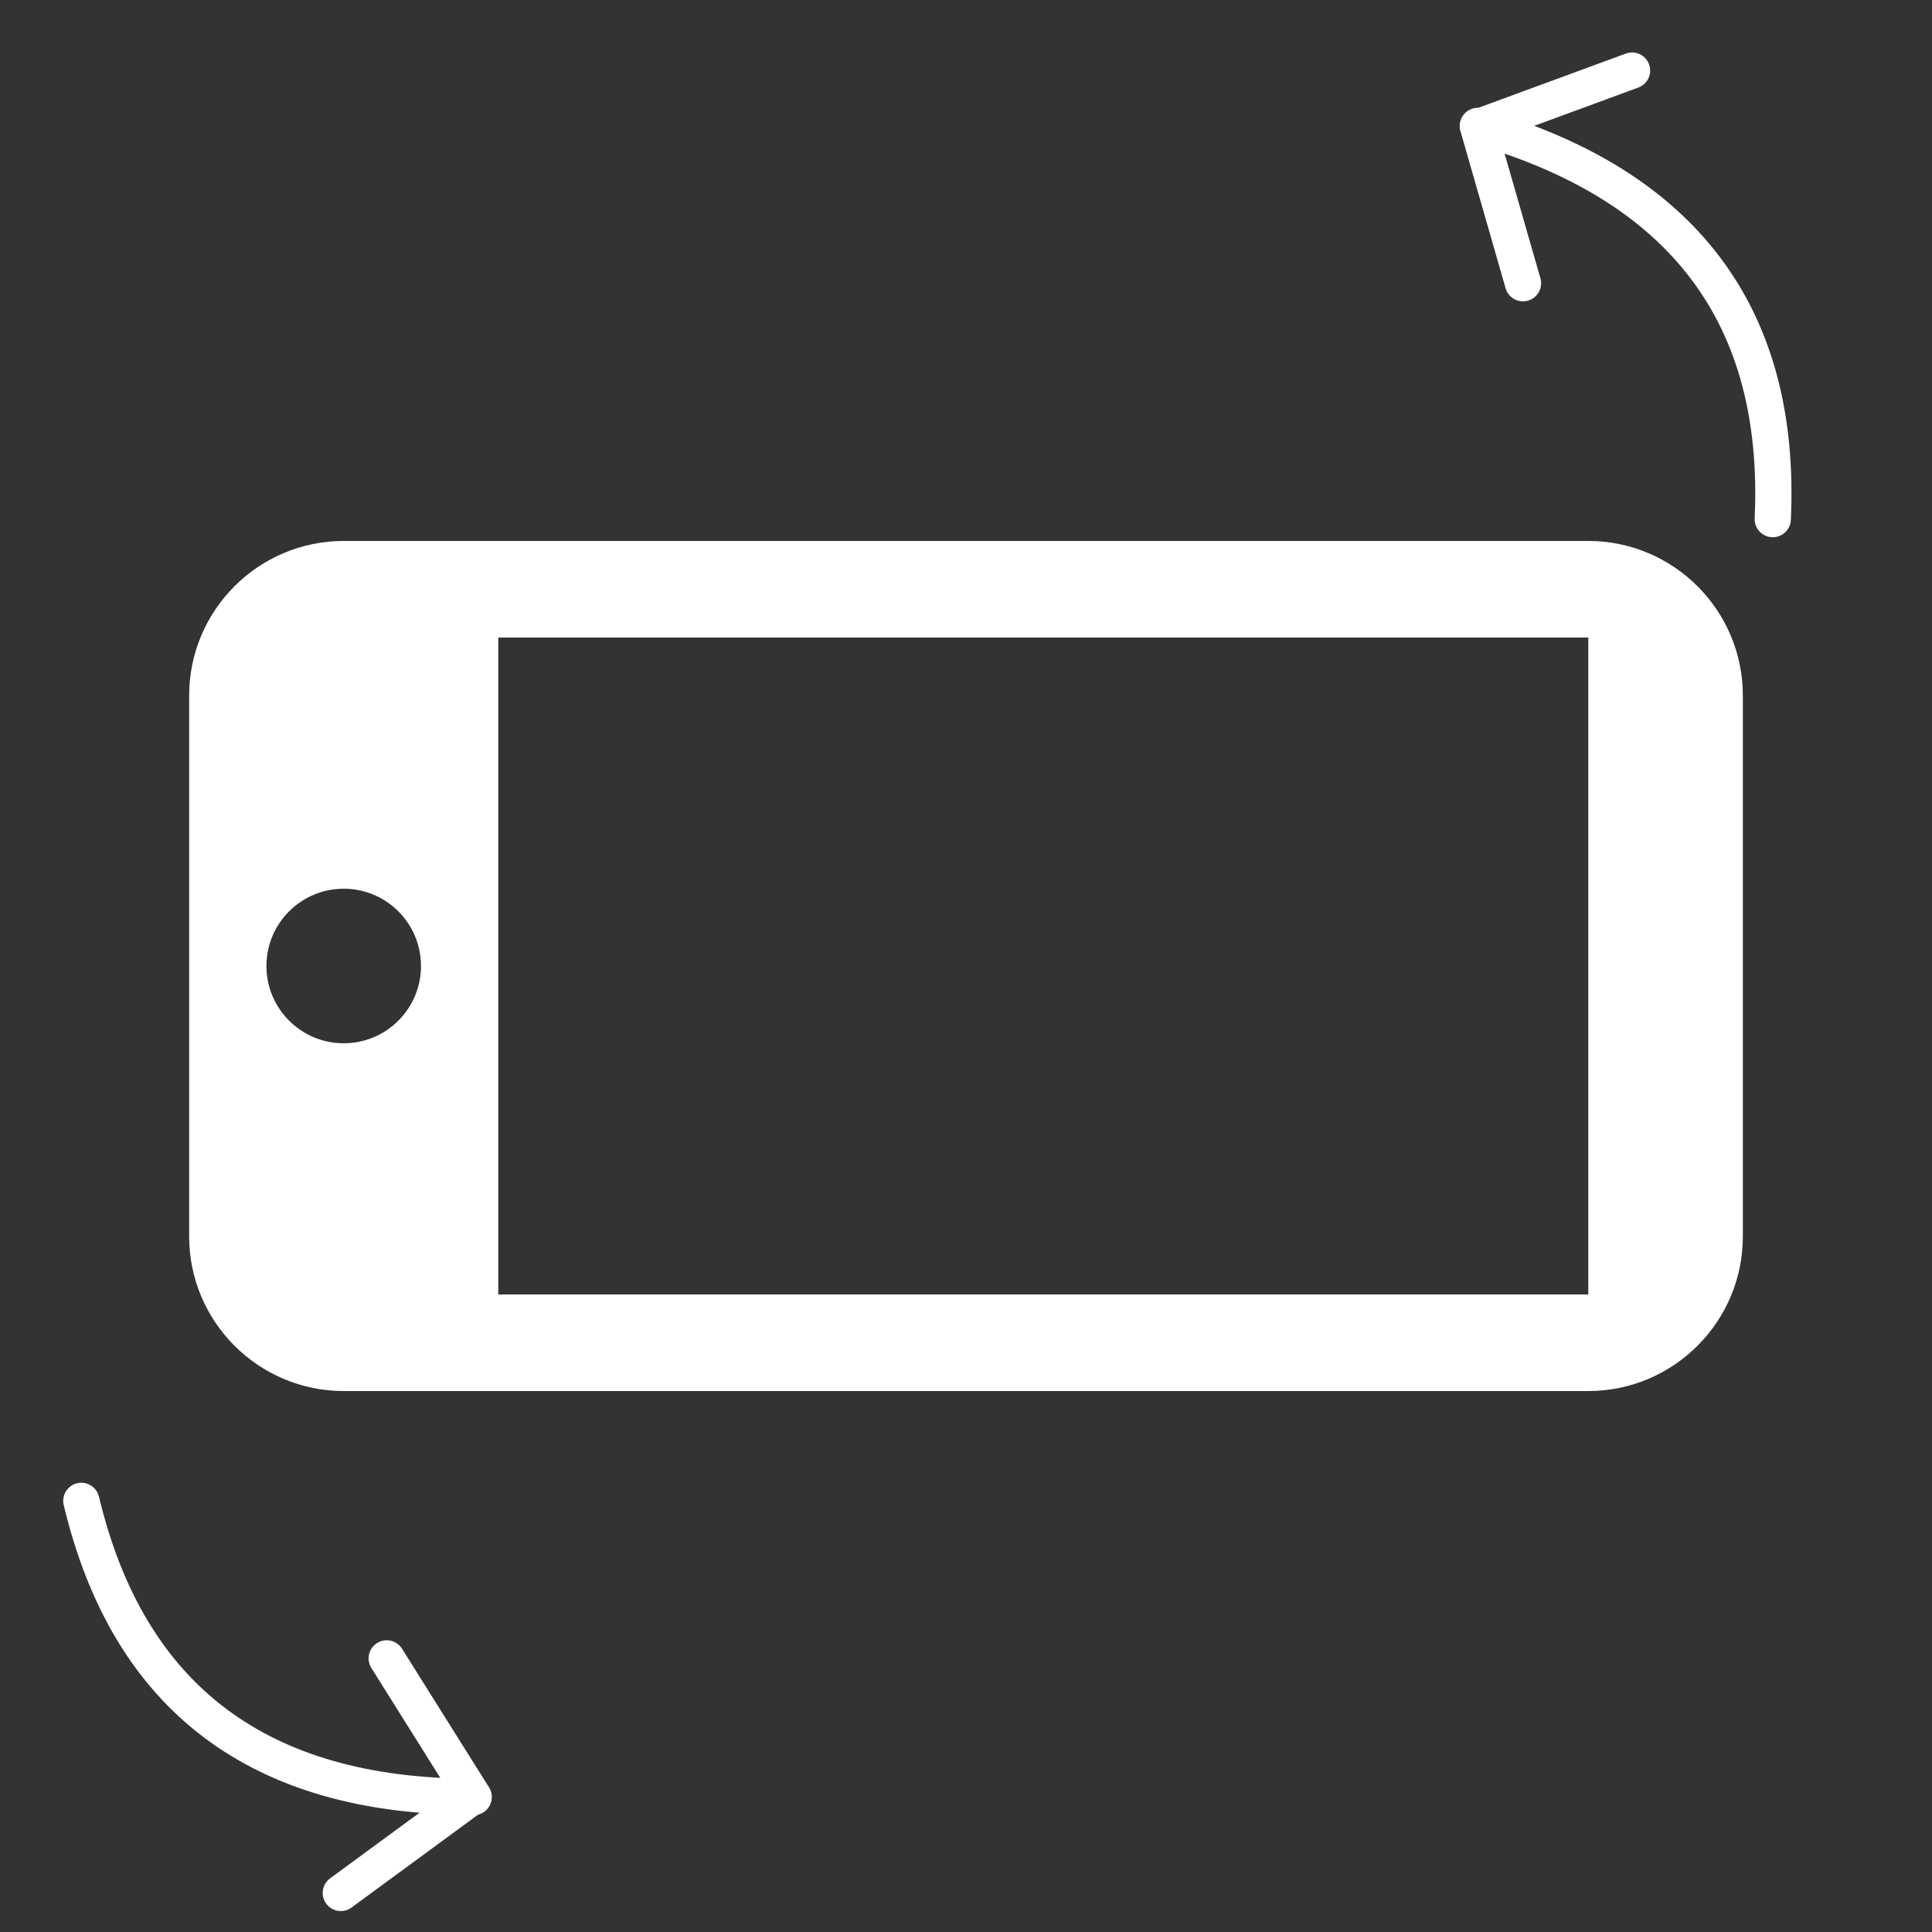 <svg id="ePrkKV1wFqa1" xmlns="http://www.w3.org/2000/svg" xmlns:xlink="http://www.w3.org/1999/xlink" viewBox="0 0 800 800" shape-rendering="geometricPrecision" text-rendering="geometricPrecision">
<rect x="0" y="0" width="800" height="800" fill="#333333" stroke="none"/>
<style><![CDATA[
#ePrkKV1wFqa2_tr {animation: ePrkKV1wFqa2_tr__tr 2000ms linear infinite normal forwards}@keyframes ePrkKV1wFqa2_tr__tr { 0% {transform: translate(400px,400px) rotate(90deg)} 75% {transform: translate(400px,400px) rotate(-0deg)} 100% {transform: translate(400px,400px) rotate(-0deg)}} #ePrkKV1wFqa3 {animation: ePrkKV1wFqa3_c_o 2000ms linear infinite normal forwards}@keyframes ePrkKV1wFqa3_c_o { 0% {opacity: 1} 75% {opacity: 1} 80% {opacity: 0} 100% {opacity: 0}} #ePrkKV1wFqa7 {animation: ePrkKV1wFqa7_c_o 2000ms linear infinite normal forwards}@keyframes ePrkKV1wFqa7_c_o { 0% {opacity: 1} 75% {opacity: 1} 80% {opacity: 0} 100% {opacity: 0}}
]]></style>
<g id="ePrkKV1wFqa2_tr" transform="translate(400,400) rotate(90)"><path d="M16,-67.35c0-35.3,28.7-64,64-64h224c35.3,0,64,28.7,64,64L368,448c0,35.3-28.7,64-64,64h-224c-35.3,0-64-28.7-64-64v-515.35ZM224,448c0-17.673-14.327-32-32-32s-32,14.327-32,32s14.327,32,32,32s32-14.327,32-32ZM328,-67.35h-272L56,384h272v-451.35Z" transform="translate(-192,-190.325)" fill="#fff"/></g><g id="ePrkKV1wFqa3"><path d="M734.06,214.96Q739.869,89.083,612.055,52.288" fill="none" stroke="#fff" stroke-width="15" stroke-linecap="round" stroke-linejoin="round"/><path d="M612.055,52.288v67.78" transform="matrix(.961-.276 0.276 0.961 9.315 170.821)" fill="none" stroke="#fff" stroke-width="15" stroke-linecap="round" stroke-linejoin="round"/><path d="M612.055,52.288v67.78" transform="matrix(-.345-.938 0.938-.345 774.333 644.75)" fill="none" stroke="#fff" stroke-width="15" stroke-linecap="round" stroke-linejoin="round"/></g><g id="ePrkKV1wFqa7" transform="matrix(-.961 0.277-.277-.961 798.655 624.715)"><path d="M734.06,214.96Q739.869,89.083,612.055,52.288" fill="none" stroke="#fff" stroke-width="15" stroke-linecap="round" stroke-linejoin="round"/><path d="M612.055,52.288v67.78" transform="matrix(.961-.276 0.276 0.961 9.315 170.821)" fill="none" stroke="#fff" stroke-width="15" stroke-linecap="round" stroke-linejoin="round"/><path d="M612.055,52.288v67.78" transform="matrix(-.345-.938 0.938-.345 774.333 644.75)" fill="none" stroke="#fff" stroke-width="15" stroke-linecap="round" stroke-linejoin="round"/></g></svg>
